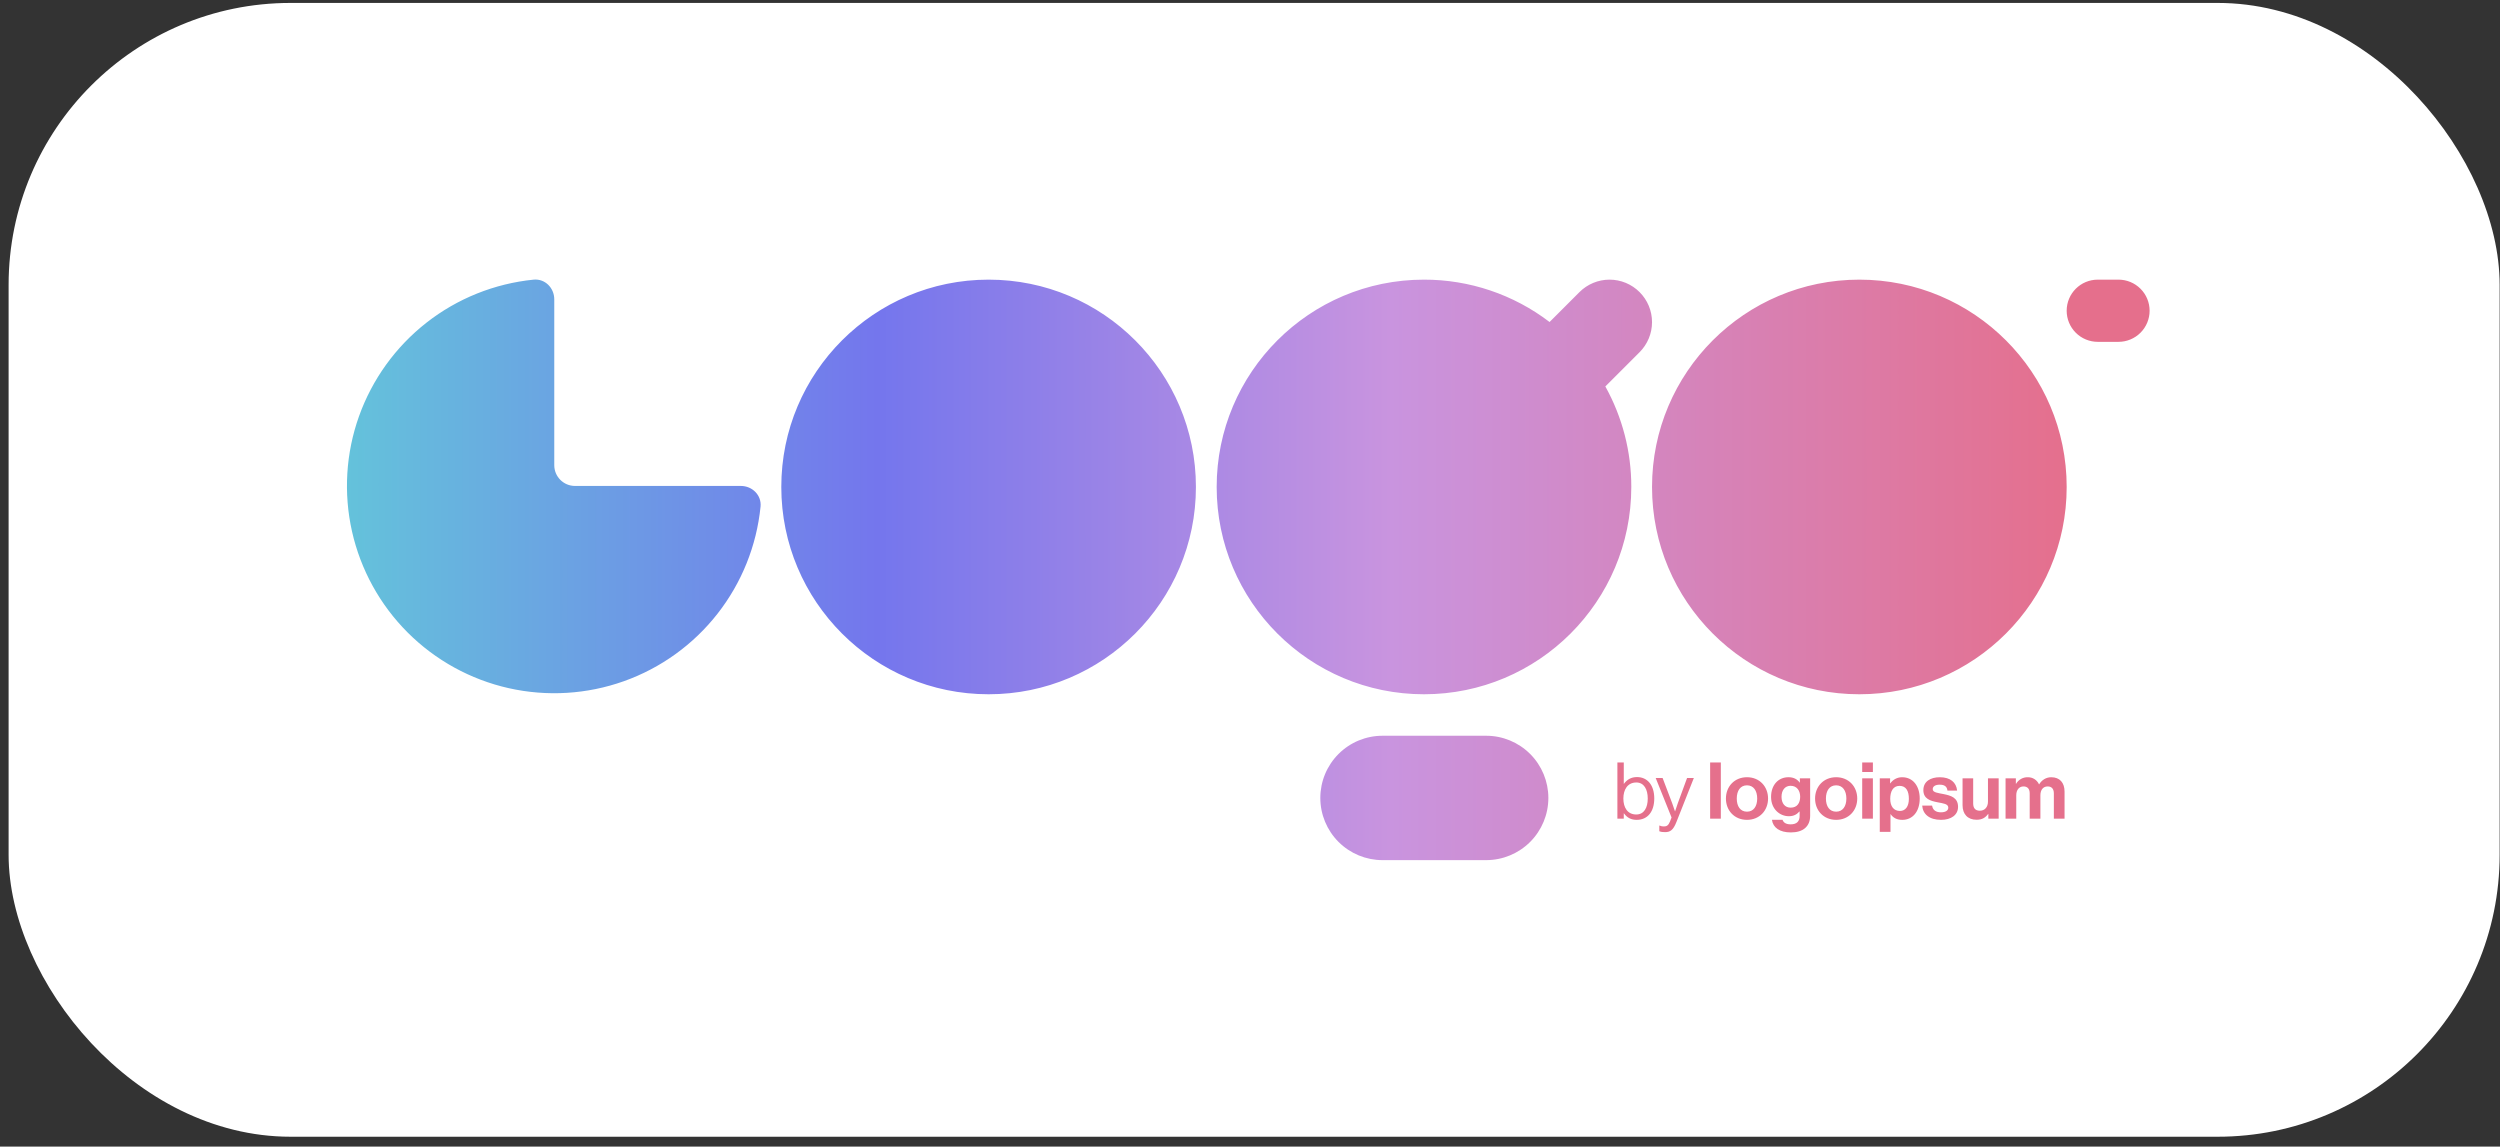 <svg width="133" height="61" viewBox="0 0 133 61" fill="none" xmlns="http://www.w3.org/2000/svg">
<rect x="0" y="0" width="133" height="61" fill="#333333" stroke="none"/>
<rect x="0.458" y="0.156" width="132.523" height="60.318" rx="15" fill="white"/>
<g clip-path="url(#clip0_276_537)">
<path d="M87.074 43.616C87.66 43.616 88.007 43.172 88.007 42.478C88.007 41.758 87.635 41.34 87.087 41.34C86.773 41.34 86.555 41.479 86.392 41.699H86.385V40.562H86.045V43.553H86.385V43.269H86.392C86.569 43.511 86.782 43.616 87.074 43.616ZM87.049 43.331C86.589 43.331 86.363 42.967 86.363 42.482C86.363 42.014 86.581 41.628 87.053 41.628C87.463 41.628 87.66 41.997 87.66 42.482C87.66 42.971 87.463 43.331 87.049 43.331ZM88.581 44.269C88.844 44.269 89.012 44.176 89.187 43.728L90.112 41.39H89.752L89.258 42.737C89.192 42.917 89.116 43.16 89.116 43.16H89.108C89.108 43.16 89.028 42.917 88.962 42.737L88.451 41.39H88.083L88.927 43.49L88.844 43.703C88.761 43.913 88.664 43.967 88.522 43.967C88.443 43.971 88.364 43.955 88.292 43.921H88.275V44.222C88.368 44.26 88.451 44.269 88.581 44.269ZM90.979 43.553H91.548V40.562H90.979V43.553ZM92.94 43.616C93.605 43.616 94.061 43.122 94.061 42.482C94.061 41.842 93.605 41.348 92.94 41.348C92.275 41.348 91.819 41.842 91.819 42.482C91.819 43.123 92.274 43.616 92.94 43.616ZM92.94 43.181C92.588 43.181 92.396 42.9 92.396 42.482C92.396 42.064 92.588 41.779 92.94 41.779C93.287 41.779 93.483 42.064 93.483 42.482C93.483 42.9 93.287 43.181 92.94 43.181ZM95.271 44.285C95.589 44.285 95.865 44.21 96.045 44.042C96.204 43.895 96.3 43.691 96.3 43.39V41.407H95.752V41.633H95.743C95.614 41.453 95.418 41.348 95.149 41.348C94.606 41.348 94.221 41.758 94.221 42.398C94.221 43.047 94.689 43.423 95.167 43.423C95.439 43.423 95.602 43.315 95.727 43.172H95.74V43.407C95.74 43.699 95.585 43.855 95.263 43.855C94.999 43.855 94.878 43.75 94.832 43.615H94.267C94.325 44.034 94.685 44.285 95.271 44.285ZM95.263 42.967C94.97 42.967 94.777 42.754 94.777 42.39C94.777 42.03 94.97 41.804 95.259 41.804C95.602 41.804 95.769 42.072 95.769 42.386C95.769 42.704 95.622 42.967 95.263 42.967H95.263ZM97.683 43.616C98.348 43.616 98.805 43.122 98.805 42.482C98.805 41.842 98.348 41.348 97.683 41.348C97.018 41.348 96.562 41.842 96.562 42.482C96.562 43.123 97.018 43.616 97.683 43.616ZM97.683 43.181C97.332 43.181 97.139 42.9 97.139 42.482C97.139 42.064 97.332 41.779 97.683 41.779C98.03 41.779 98.227 42.064 98.227 42.482C98.227 42.9 98.03 43.181 97.683 43.181ZM99.069 43.553H99.638V41.407H99.069V43.553ZM99.069 41.072H99.638V40.562H99.069V41.072ZM100.004 44.255H100.574V43.311H100.581C100.703 43.495 100.899 43.617 101.201 43.617C101.753 43.617 102.129 43.177 102.129 42.482C102.129 41.813 101.766 41.349 101.197 41.349C101.073 41.347 100.95 41.376 100.84 41.433C100.729 41.49 100.635 41.573 100.565 41.675H100.553V41.408H100.004V44.257V44.255ZM101.079 43.143C100.74 43.143 100.56 42.888 100.56 42.499C100.56 42.114 100.703 41.808 101.058 41.808C101.41 41.808 101.552 42.093 101.552 42.499C101.552 42.905 101.368 43.143 101.079 43.143ZM103.265 43.616C103.8 43.616 104.168 43.356 104.168 42.926C104.168 42.424 103.77 42.323 103.411 42.248C103.106 42.185 102.821 42.168 102.821 41.984C102.821 41.83 102.967 41.745 103.189 41.745C103.432 41.745 103.578 41.83 103.604 42.059H104.118C104.076 41.628 103.763 41.349 103.197 41.349C102.708 41.349 102.323 41.57 102.323 42.035C102.323 42.502 102.699 42.608 103.085 42.683C103.377 42.741 103.649 42.762 103.649 42.967C103.649 43.118 103.507 43.215 103.256 43.215C103.001 43.215 102.825 43.106 102.787 42.858H102.261C102.294 43.314 102.641 43.616 103.265 43.616ZM106.329 43.553V41.407H105.76V42.645C105.76 42.929 105.596 43.13 105.329 43.13C105.086 43.13 104.973 42.992 104.973 42.741V41.407H104.408V42.838C104.408 43.306 104.676 43.611 105.153 43.611C105.454 43.611 105.621 43.499 105.768 43.303H105.78V43.553H106.329ZM106.696 43.553H107.265V42.307C107.265 42.022 107.42 41.838 107.65 41.838C107.859 41.838 107.98 41.964 107.98 42.207V43.553H108.549V42.307C108.549 42.022 108.696 41.838 108.935 41.838C109.144 41.838 109.265 41.964 109.265 42.207V43.553H109.834V42.11C109.834 41.642 109.579 41.349 109.127 41.349C108.855 41.349 108.629 41.491 108.483 41.726H108.475C108.423 41.612 108.339 41.515 108.234 41.448C108.128 41.381 108.005 41.347 107.88 41.349C107.754 41.346 107.63 41.376 107.521 41.437C107.411 41.498 107.32 41.588 107.257 41.696H107.244V41.408H106.696V43.554V43.553Z" fill="#E5708C"/>
<path d="M109.947 16.531C109.947 15.618 110.687 14.877 111.601 14.877H112.704C113.143 14.877 113.564 15.051 113.874 15.361C114.185 15.671 114.359 16.092 114.359 16.531C114.359 16.97 114.185 17.391 113.874 17.701C113.564 18.012 113.143 18.186 112.704 18.186H111.601C111.383 18.186 111.168 18.143 110.968 18.06C110.767 17.977 110.584 17.855 110.431 17.701C110.277 17.548 110.155 17.365 110.072 17.165C109.989 16.964 109.947 16.748 109.947 16.531ZM63.623 25.906C63.623 31.997 58.685 36.935 52.594 36.935C46.503 36.935 41.565 31.997 41.565 25.906C41.565 19.814 46.503 14.877 52.594 14.877C58.685 14.877 63.623 19.814 63.623 25.906ZM39.413 25.852C40.023 25.852 40.522 26.346 40.461 26.953C40.253 29.03 39.459 31.005 38.172 32.649C36.886 34.293 35.159 35.538 33.193 36.239C31.227 36.94 29.102 37.069 27.066 36.611C25.029 36.153 23.164 35.126 21.688 33.65C20.212 32.174 19.185 30.309 18.727 28.273C18.269 26.236 18.398 24.111 19.099 22.145C19.801 20.179 21.046 18.453 22.689 17.166C24.333 15.879 26.309 15.086 28.386 14.877C28.992 14.816 29.487 15.316 29.487 15.924V24.748C29.487 25.358 29.981 25.852 30.59 25.852H39.413ZM79.064 39.142C79.942 39.142 80.783 39.49 81.404 40.111C82.024 40.731 82.373 41.573 82.373 42.45C82.373 43.328 82.024 44.169 81.404 44.79C80.783 45.41 79.942 45.759 79.064 45.759H73.55C72.672 45.759 71.831 45.41 71.21 44.79C70.59 44.169 70.241 43.328 70.241 42.45C70.241 41.573 70.59 40.731 71.21 40.111C71.831 39.49 72.672 39.142 73.55 39.142H79.064ZM75.755 36.935C81.847 36.935 86.785 31.997 86.785 25.906C86.788 24.035 86.312 22.195 85.404 20.559L87.226 18.737C87.436 18.527 87.602 18.277 87.716 18.003C87.829 17.729 87.888 17.435 87.888 17.138C87.888 16.841 87.829 16.547 87.716 16.272C87.602 15.998 87.435 15.749 87.225 15.539C87.015 15.329 86.766 15.163 86.492 15.049C86.217 14.935 85.923 14.877 85.626 14.877C85.329 14.877 85.035 14.936 84.761 15.05C84.487 15.163 84.237 15.33 84.028 15.54L82.437 17.131C80.518 15.665 78.169 14.873 75.754 14.877C69.664 14.877 64.727 19.814 64.727 25.906C64.727 31.997 69.664 36.935 75.755 36.935ZM109.947 25.906C109.947 31.997 105.009 36.935 98.917 36.935C92.826 36.935 87.888 31.997 87.888 25.906C87.888 19.814 92.826 14.877 98.917 14.877C105.009 14.877 109.947 19.815 109.947 25.906Z" fill="url(#paint0_linear_276_537)"/>
</g>
<defs>
<linearGradient id="paint0_linear_276_537" x1="18.458" y1="27.227" x2="110.347" y2="27.227" gradientUnits="userSpaceOnUse">
<stop stop-color="#64C2DB"/>
<stop offset="0.307" stop-color="#7476ED"/>
<stop offset="0.604" stop-color="#C994DF"/>
<stop offset="1" stop-color="#E56F8C"/>
</linearGradient>
<clipPath id="clip0_276_537">
<rect width="96.523" height="30.887" fill="white" transform="translate(18.457 14.872)"/>
</clipPath>
</defs>
</svg>
